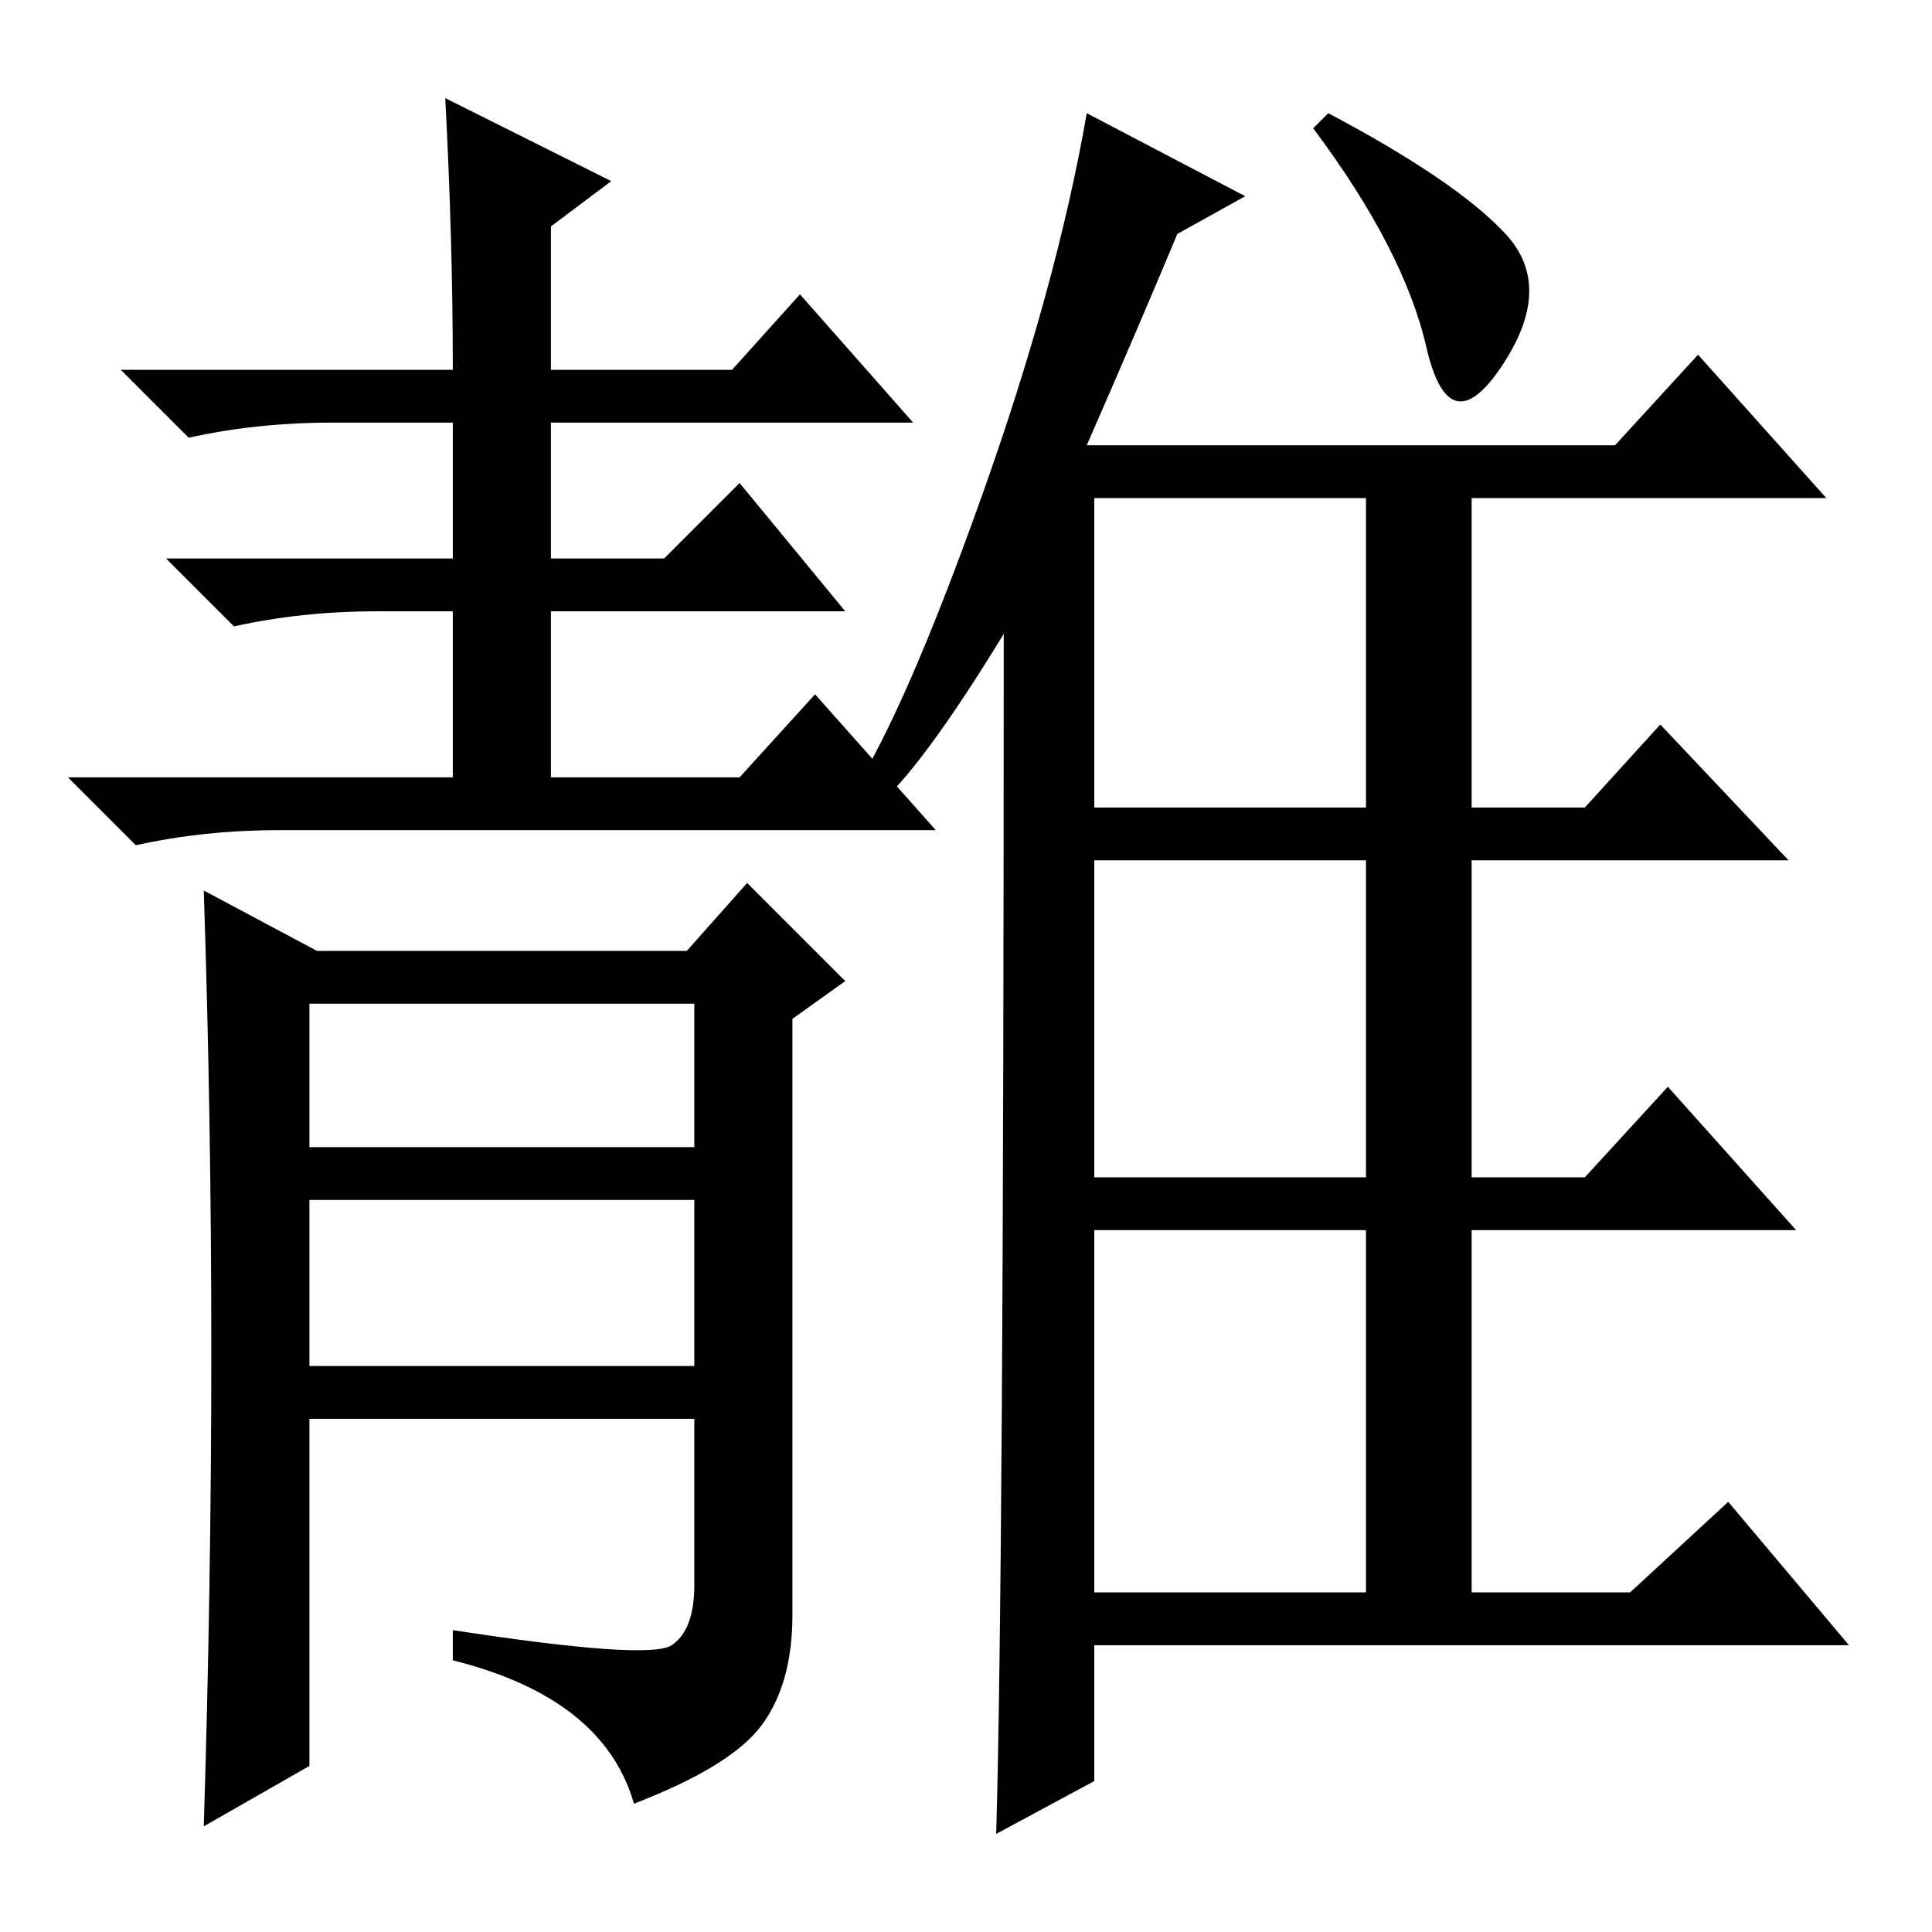 <?xml version="1.0" standalone="no"?>
<!DOCTYPE svg PUBLIC "-//W3C//DTD SVG 1.1//EN" "http://www.w3.org/Graphics/SVG/1.1/DTD/svg11.dtd" >
<svg xmlns="http://www.w3.org/2000/svg" xmlns:xlink="http://www.w3.org/1999/xlink" version="1.1" viewBox="0 -36 256 256">
  <g transform="matrix(1 0 0 -1 0 220)">
   <path fill="currentColor"
d="M116 149l-3 2q7 11 17 39t14 51l21 -11l-9 -5q-5 -12 -12 -28h70l11 12l17 -19h-47v-41h15l10 11l17 -18h-42v-42h15l11 12l17 -19h-43v-48h21l13 12l16 -19h-100v-18l-13 -7q1 34 1 159q-11 -18 -17 -23zM145 190v-41h36v41h-36zM145 100h36v42h-36v-42zM145 45h36v48
h-36v-48zM176 241q17 -9 23.5 -16t-0.5 -17.5t-10 2.5t-15 29zM59 243l22 -11l-8 -6v-19h24l9 10l15 -17h-48v-18h15l10 10l14 -17h-39v-22h25l10 11l16 -18h-87q-10 0 -19 -2l-9 9h51v22h-10q-10 0 -19 -2l-9 9h38v18h-16q-10 0 -19 -2l-9 9h44q0 17 -1 36zM41 104h51v19
h-51v-19zM41 75h51v22h-51v-22zM27 14q1 32 1 63t-1 61l15 -8h49l8 9l13 -13l-7 -5v-79q0 -9 -4 -14.5t-17 -10.5q-4 14 -24 19v4q26 -4 29 -2t3 8v22h-51v-46z" />
  </g>

</svg>
